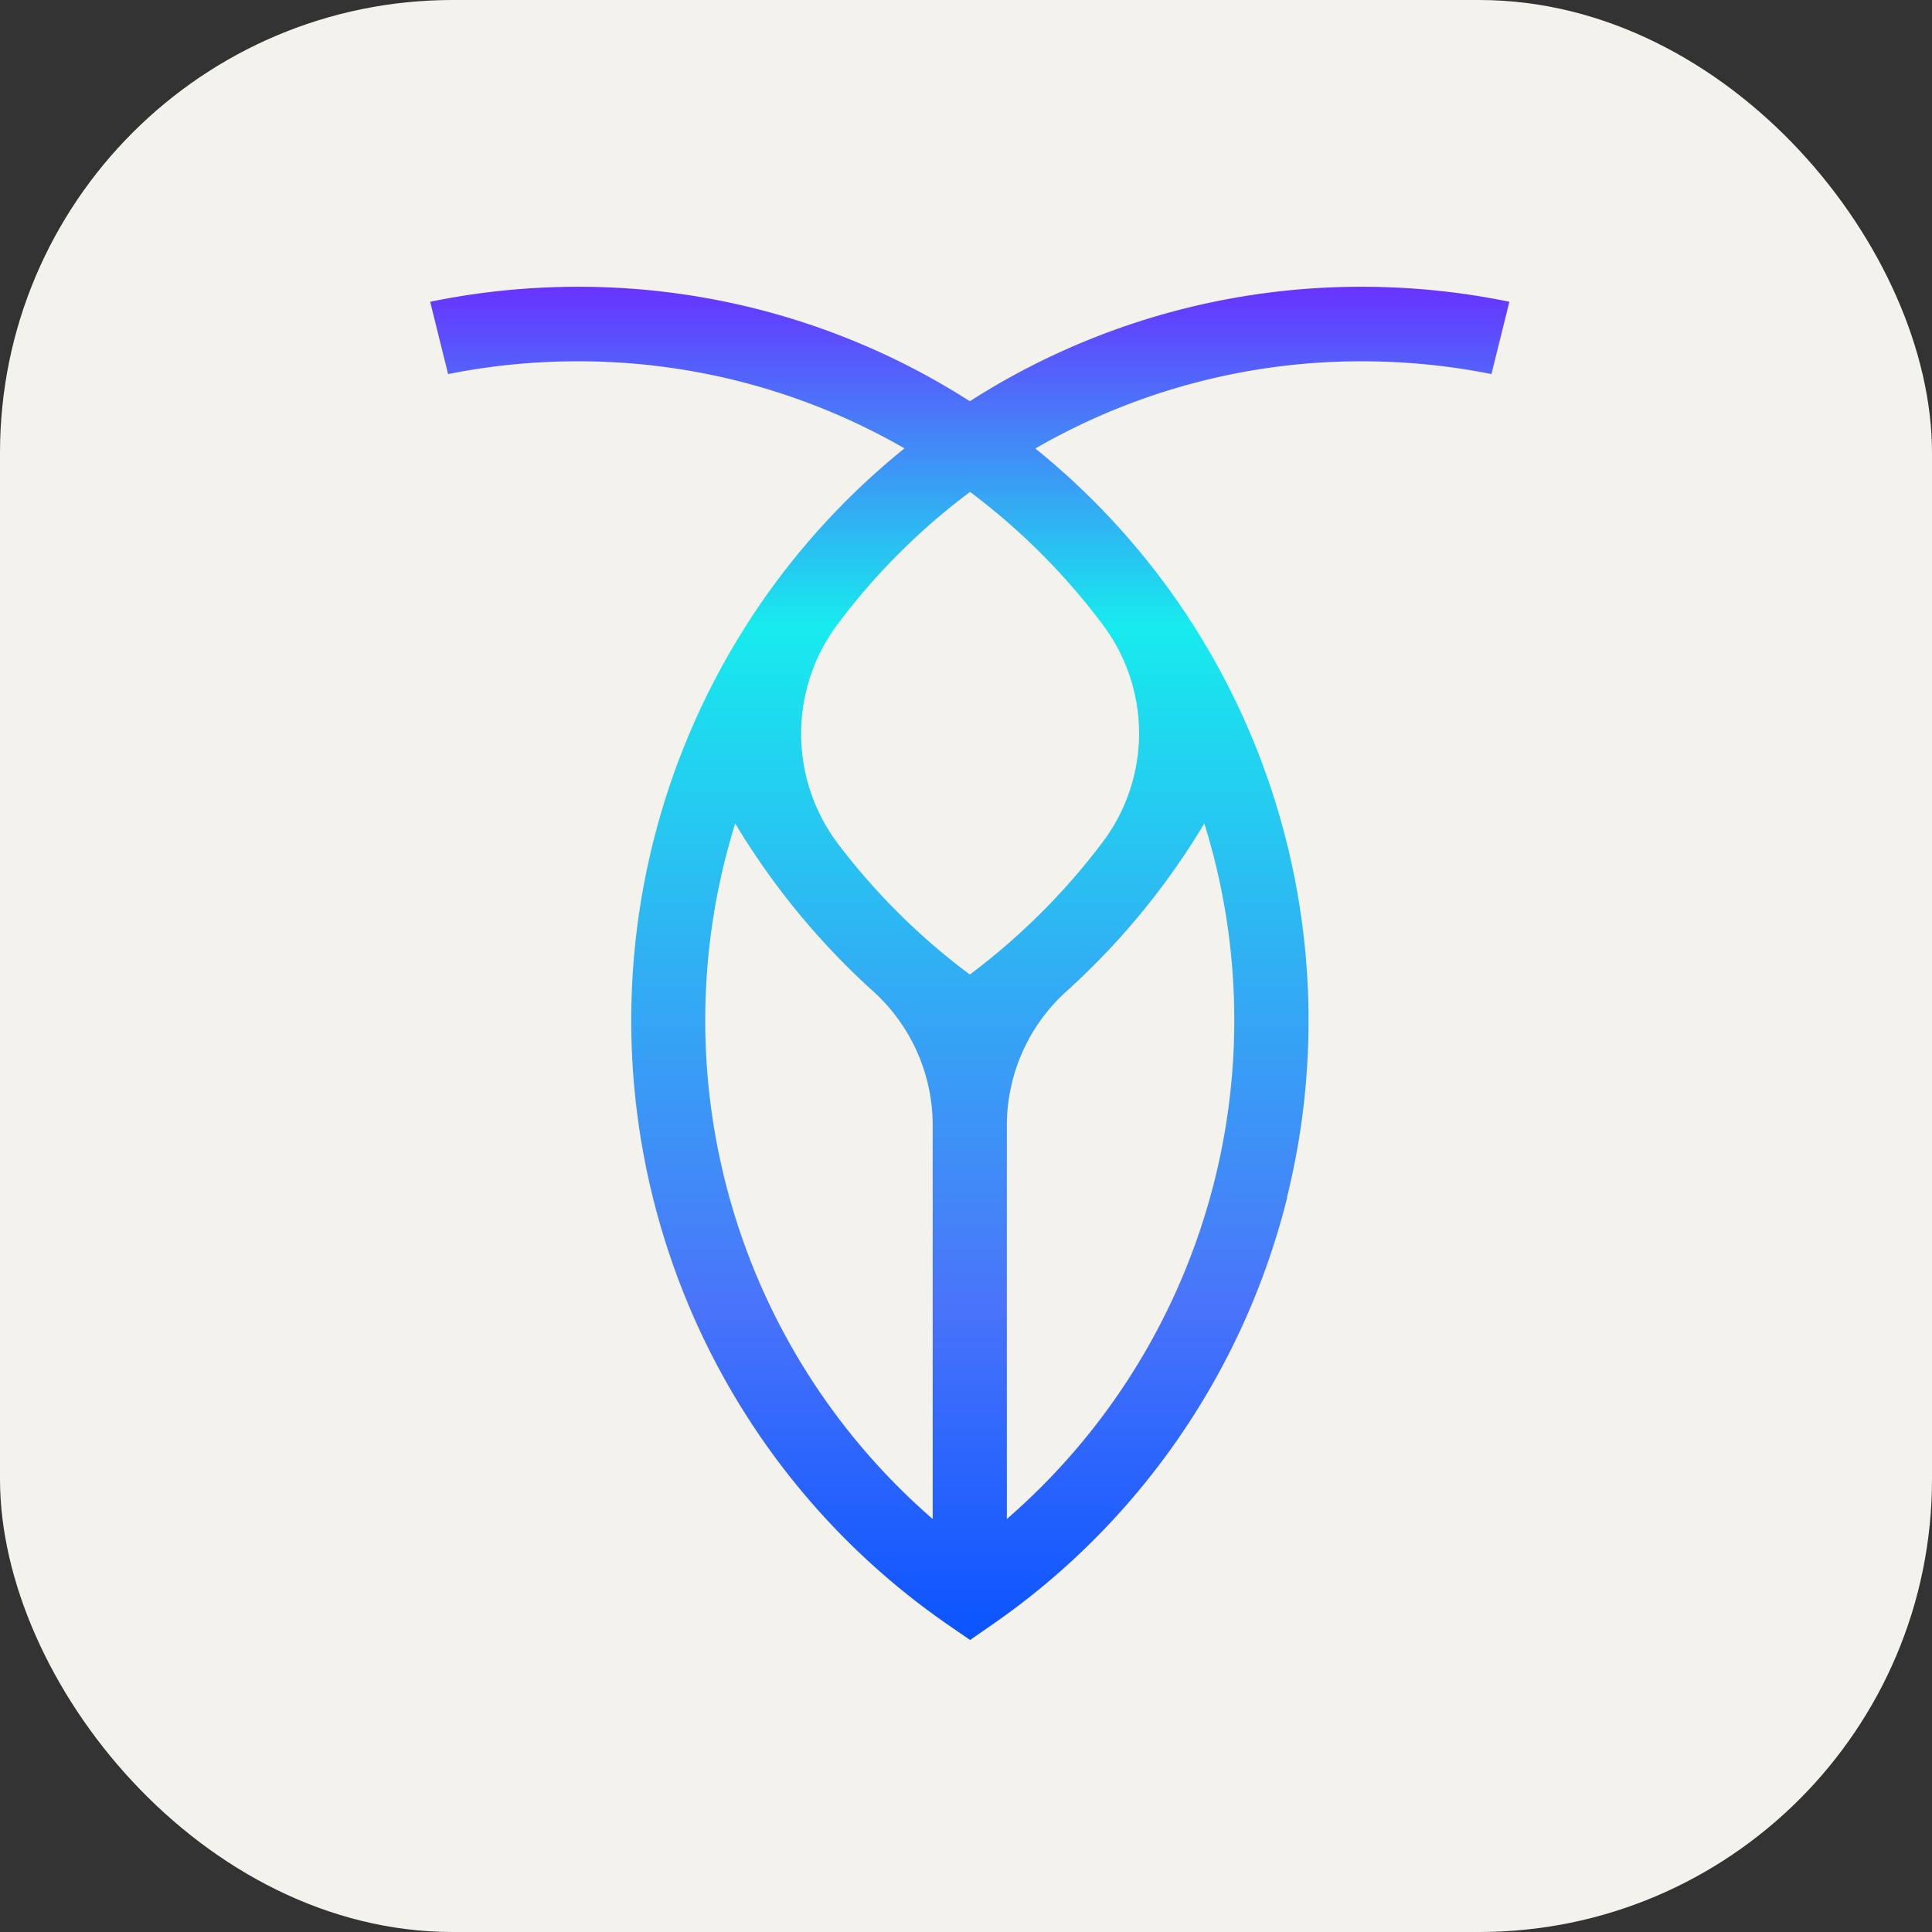 <svg xmlns="http://www.w3.org/2000/svg" fill="none" viewBox="0 0 256 256"><rect x="0" y="0" width="256" height="256" fill="#333333" stroke="none"/><rect width="256" height="256" fill="#F4F2ED" rx="60"/><path fill="url(#gradient)" d="M170.523 158.696a97.55 97.55 0 0 0-2.208-54.525 97.23 97.23 0 0 0-31.131-44.742 86.25 86.25 0 0 1 43.287-11.553 87.3 87.3 0 0 1 17.153 1.692L200 39.985A97 97 0 0 0 180.471 38a96 96 0 0 0-51.963 15.168A96.03 96.03 0 0 0 76.544 38 97.3 97.3 0 0 0 57 39.985l2.376 9.583a87.3 87.3 0 0 1 17.168-1.692 86.4 86.4 0 0 1 43.303 11.537 97.15 97.15 0 0 0-27.464 35.435 97.5 97.5 0 0 0-8.67 44.04 97.5 97.5 0 0 0 11.973 43.253 97.1 97.1 0 0 0 30.062 33.242l2.79 1.922 2.775-1.922c19.538-13.454 33.495-33.618 39.241-56.687zm-46.936 42.58A87.35 87.35 0 0 1 96.78 159.12a87.6 87.6 0 0 1 .641-50.004 97.7 97.7 0 0 0 18.288 22.244 23.95 23.95 0 0 1 7.878 17.798zm4.921-72.147a87.4 87.4 0 0 1-17.444-17.29 24.2 24.2 0 0 1-4.91-14.614c0-5.28 1.725-10.412 4.91-14.614a87 87 0 0 1 17.474-17.429 87.4 87.4 0 0 1 17.644 17.675 23.95 23.95 0 0 1 0 28.628 88.1 88.1 0 0 1-17.674 17.644m4.905 72.147v-52.118a24 24 0 0 1 2.059-9.742 23.9 23.9 0 0 1 5.835-8.056 97.3 97.3 0 0 0 18.272-22.244 87.4 87.4 0 0 1 3.97 26.151 87.6 87.6 0 0 1-7.911 36.295 87.3 87.3 0 0 1-22.225 29.714"/><linearGradient id="gradient" x1="128.5" x2="128.5" y1="38" y2="217.305" gradientUnits="userSpaceOnUse"><stop stop-color="#6833FF"/><stop offset=".25" stop-color="#17EBED"/><stop offset=".75" stop-color="#4A74FA"/><stop offset="1" stop-color="#0A54FF"/></linearGradient></svg>